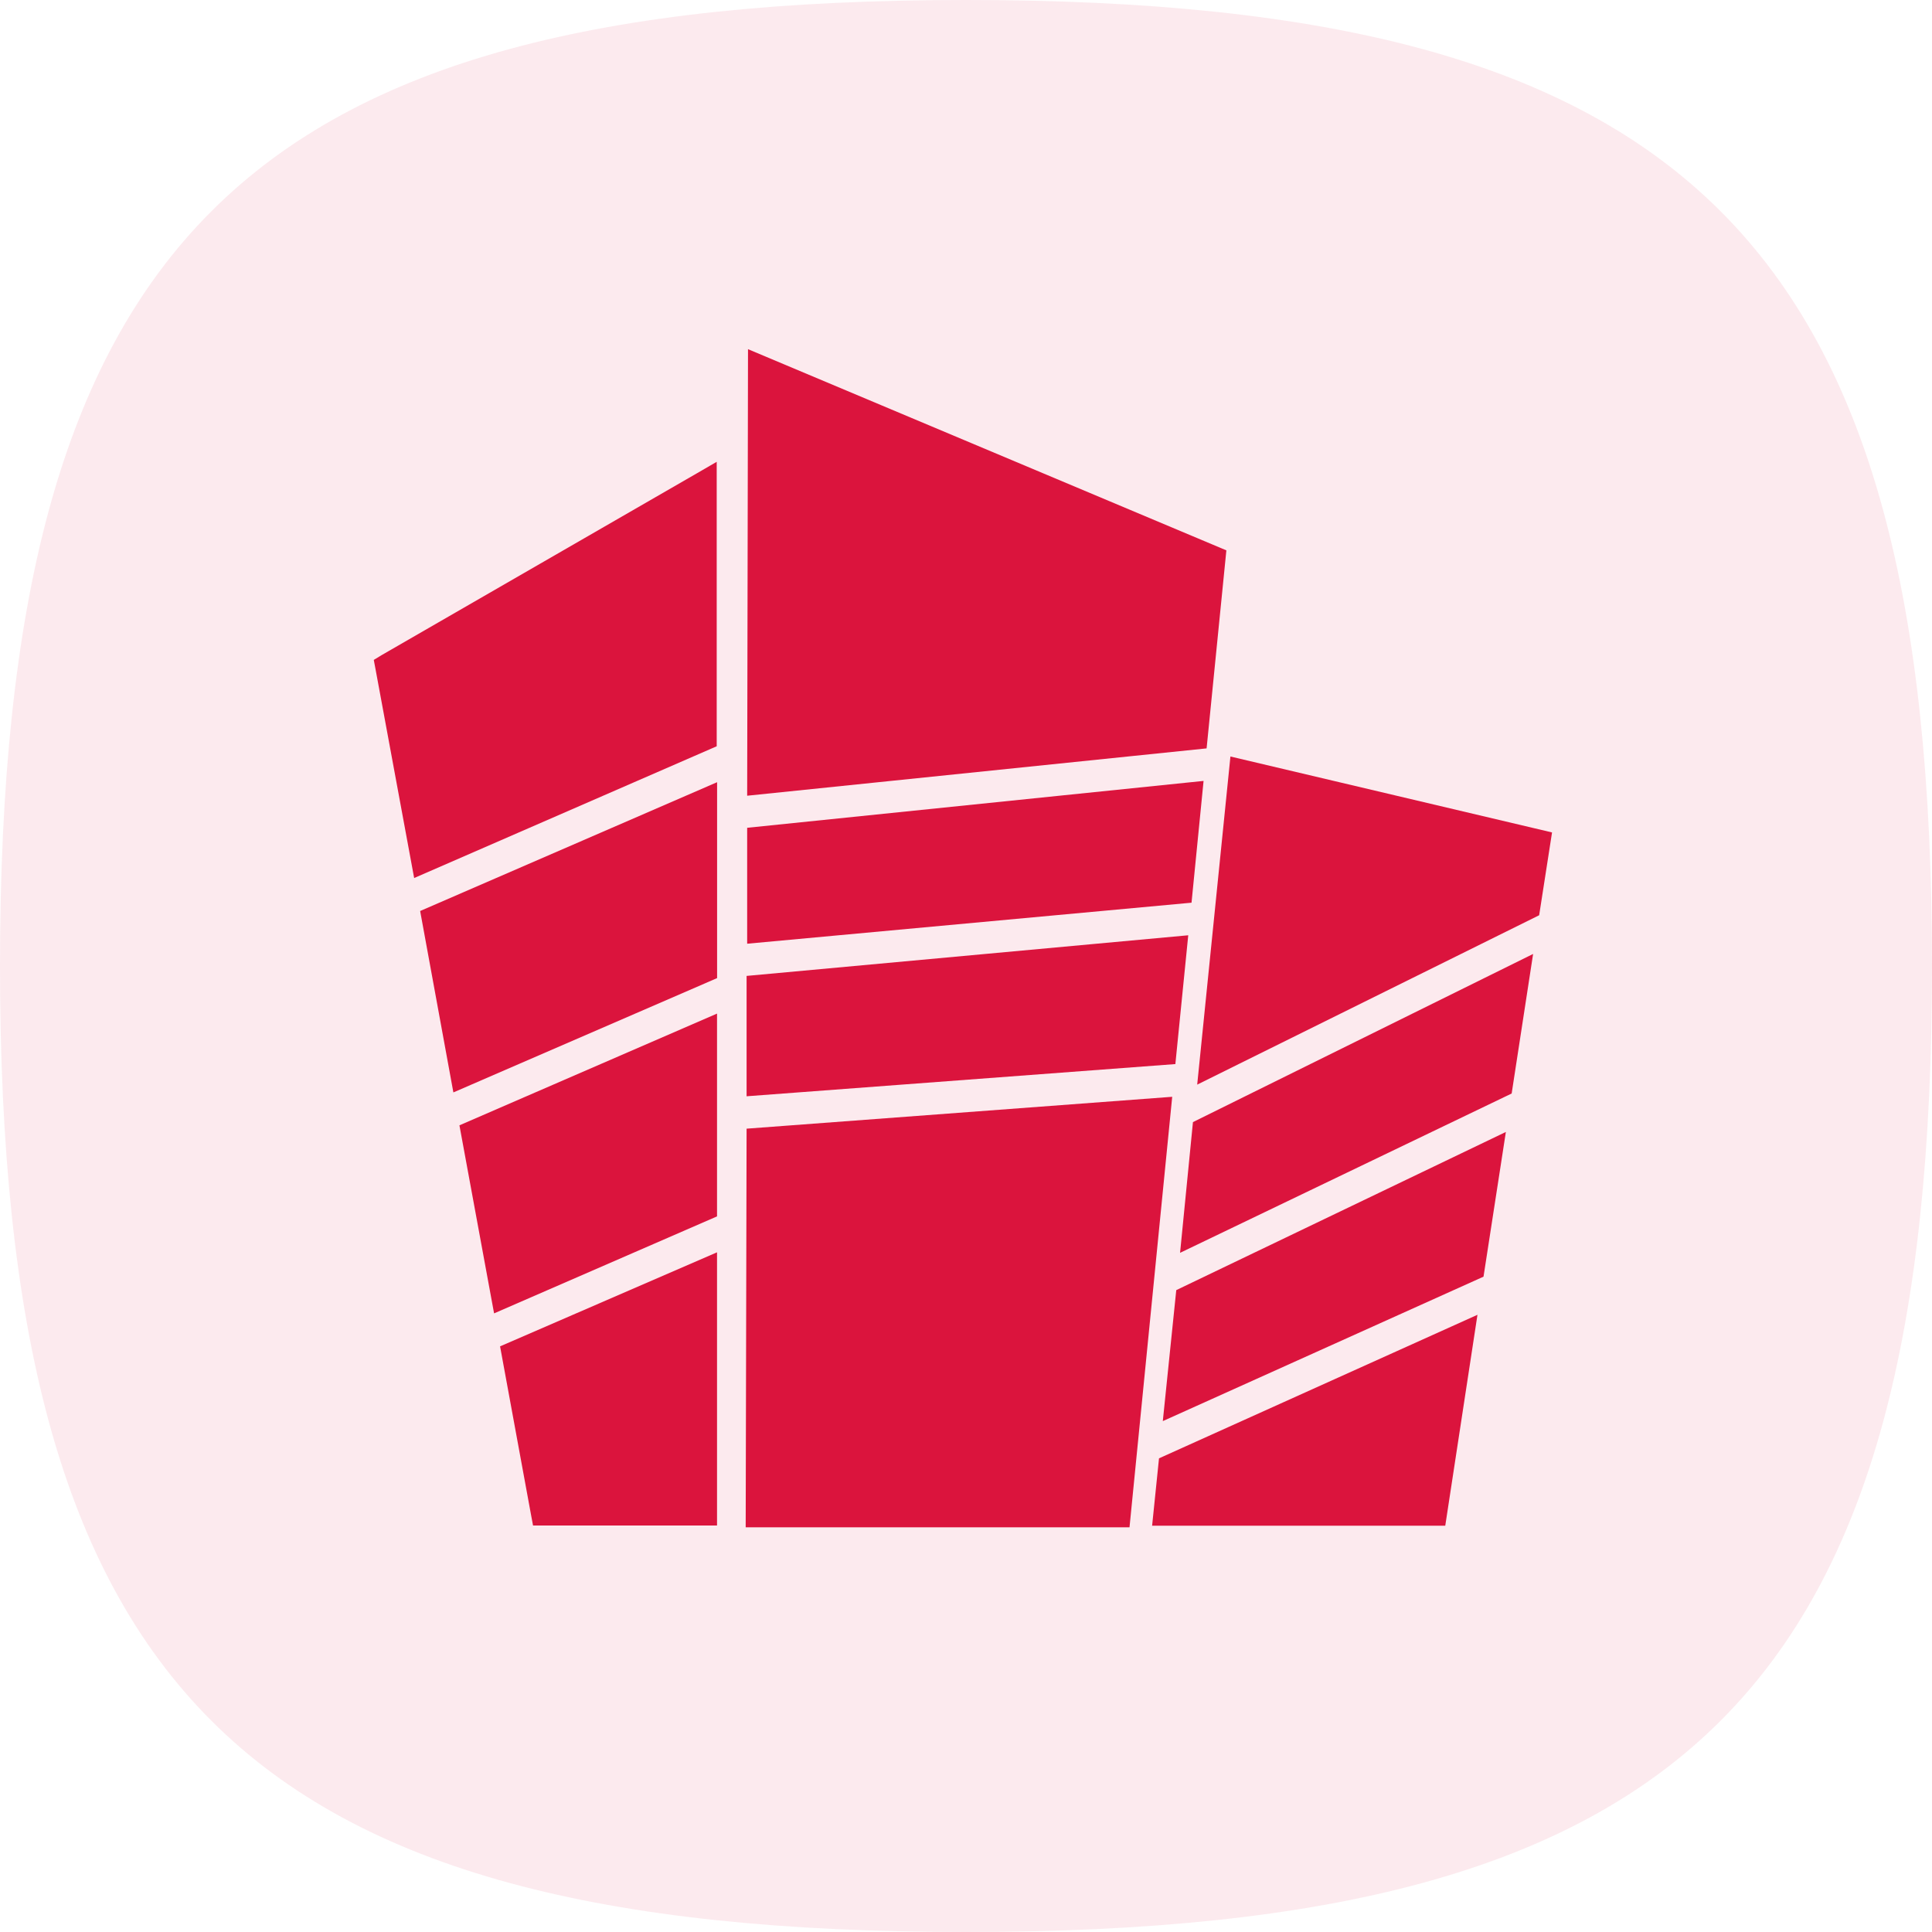 <svg id="Group_2530" data-name="Group 2530" xmlns="http://www.w3.org/2000/svg" width="30" height="30" viewBox="0 0 30 30">
  <path id="Stroke_3" data-name="Stroke 3" d="M0,15C0,3.751,3.751,0,15,0S30,3.751,30,15,26.249,30,15,30,0,26.249,0,15Z" transform="translate(0)" fill="rgba(219,20,61,0.18)" opacity="0.49"/>
  <path id="Path_88" data-name="Path 88" d="M281.916,341.935l-.481-2.617,3.369-1.46V342.1h-2.857Zm-.574-3.129-.538-2.92,4-1.735V337.3Zm-.632-3.431-.516-2.817,4.611-2V333.6Zm-.609-3.329-.6-3.244-.027-.143.125-.076,4.9-2.826.3-.174V330Zm12.675-1.887,4.994,1.179-.2,1.286-5.31,2.63Zm4.7,3.066-.333,2.167-5.149,2.474.2-2.03Zm-.423,2.764-.347,2.247-4.98,2.243.209-2.034Zm-.441,2.839-.5,3.275H291.56l.107-1.046Zm-11.327-14.994-.013,6.934,7.134-.735.307-3.075Zm-.013,7.432,0,1.8,6.9-.637.187-1.891Zm-.009,2.3v1.869l6.658-.5.2-2Zm0,2.372-.014,6.19h5.96l.663-6.685Z" transform="translate(-273.67 -318.412)" fill="#db143d" fill-rule="evenodd"/>
</svg>
